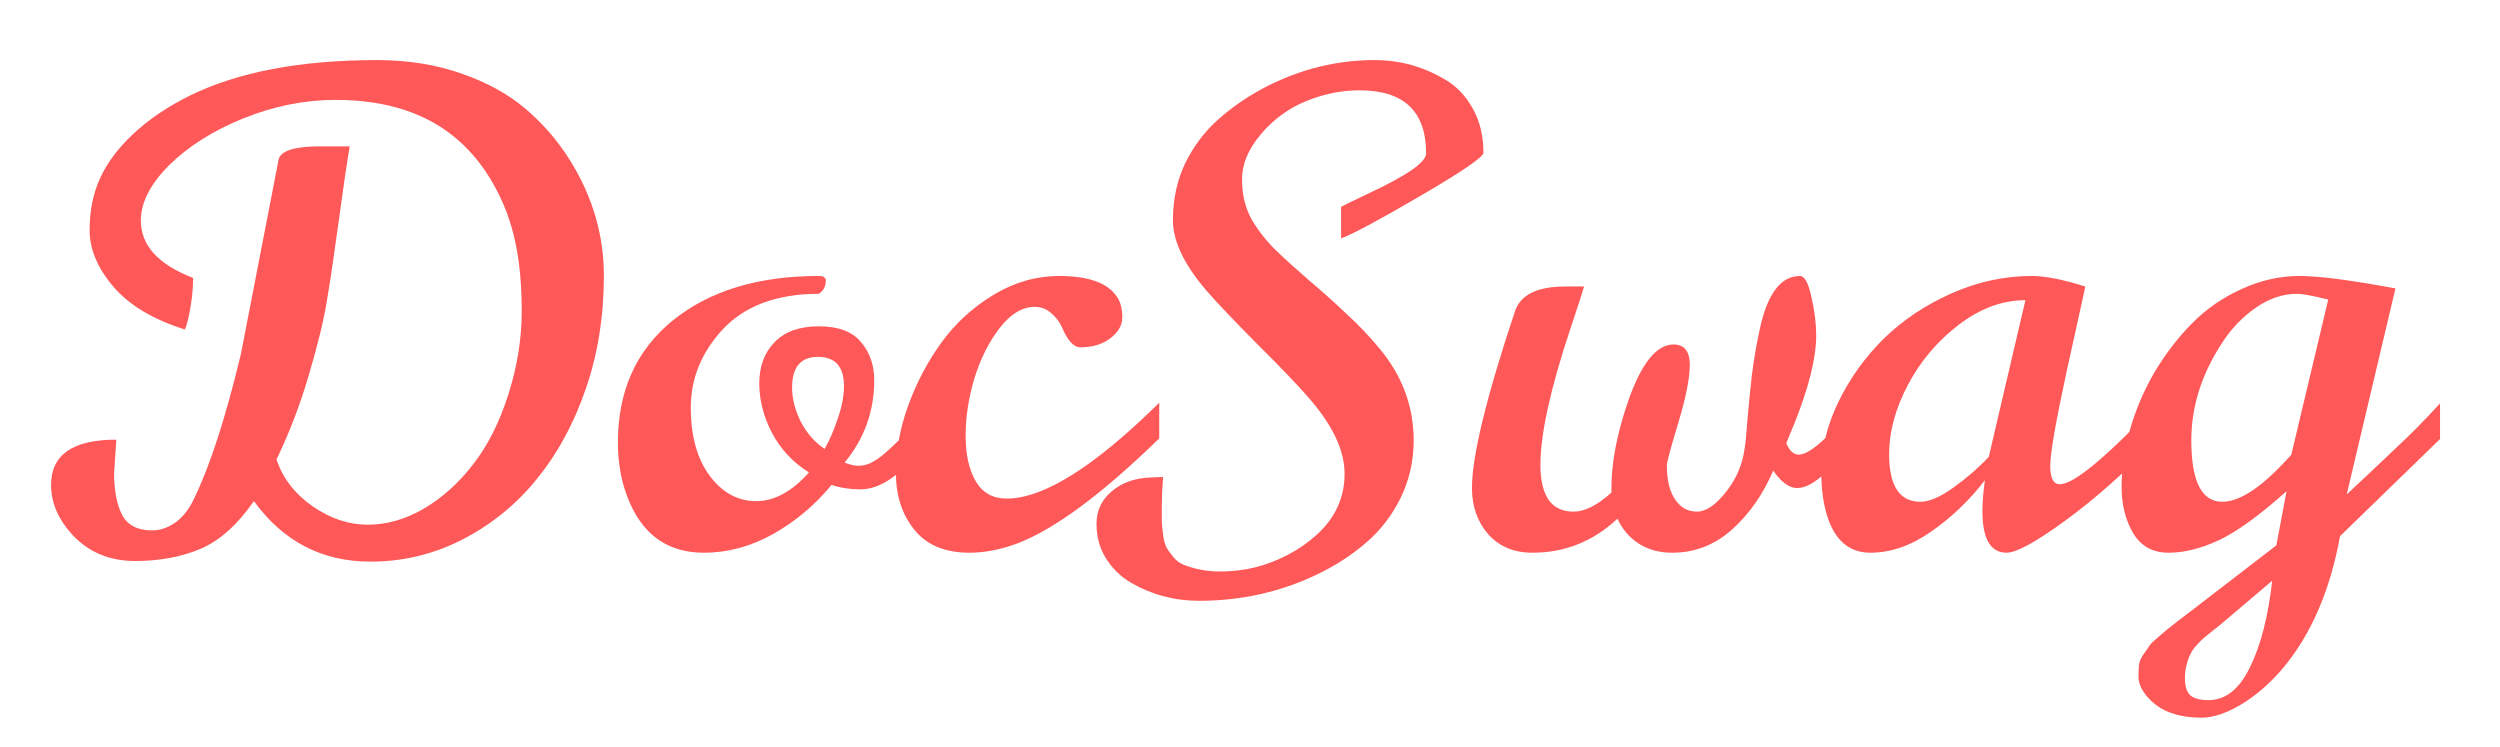 <svg width="184" height="55" viewBox="0 0 184 55" fill="none" xmlns="http://www.w3.org/2000/svg">
<path d="M8.562 32.359L8.398 34.82C8.398 36.102 8.594 37.125 8.984 37.891C9.391 38.656 10.125 39.039 11.188 39.039C11.797 39.039 12.383 38.836 12.945 38.43C13.508 38.008 13.961 37.414 14.305 36.648C15.461 34.273 16.602 30.75 17.727 26.078L20.516 11.688C20.719 11.078 21.727 10.773 23.539 10.773H25.742C25.539 11.93 25.273 13.727 24.945 16.164C24.617 18.586 24.328 20.539 24.078 22.023C23.844 23.508 23.398 25.352 22.742 27.555C22.102 29.758 21.305 31.844 20.352 33.812C20.805 35.188 21.688 36.336 23 37.258C24.312 38.164 25.664 38.617 27.055 38.617C28.461 38.617 29.836 38.227 31.18 37.445C32.539 36.648 33.75 35.562 34.812 34.188C35.891 32.812 36.758 31.094 37.414 29.031C38.07 26.969 38.398 24.938 38.398 22.938C38.398 20.922 38.234 19.188 37.906 17.734C37.594 16.281 37.078 14.914 36.359 13.633C35.656 12.352 34.781 11.25 33.734 10.328C31.484 8.344 28.469 7.352 24.688 7.352C22.422 7.352 20.164 7.805 17.914 8.711C15.68 9.617 13.859 10.766 12.453 12.156C11.062 13.547 10.367 14.906 10.367 16.234C10.367 18.062 11.648 19.469 14.211 20.453C14.211 21.172 14.141 21.93 14 22.727C13.859 23.508 13.727 24.016 13.602 24.25C11.273 23.516 9.523 22.469 8.352 21.109C7.18 19.734 6.594 18.344 6.594 16.938C6.594 15.516 6.852 14.242 7.367 13.117C7.883 11.977 8.703 10.883 9.828 9.836C10.969 8.773 12.344 7.844 13.953 7.047C17.516 5.297 22.117 4.422 27.758 4.422C30.008 4.422 32.07 4.75 33.945 5.406C35.836 6.062 37.414 6.93 38.68 8.008C39.945 9.086 41.023 10.328 41.914 11.734C43.602 14.422 44.445 17.273 44.445 20.289C44.445 23.289 44 26.07 43.109 28.633C42.234 31.18 41.039 33.383 39.523 35.242C38.023 37.102 36.203 38.586 34.062 39.695C31.938 40.789 29.672 41.336 27.266 41.336C23.703 41.336 20.844 39.852 18.688 36.883C17.469 38.633 16.156 39.805 14.75 40.398C13.344 40.992 11.742 41.289 9.945 41.289C8.148 41.289 6.664 40.703 5.492 39.531C4.336 38.344 3.758 37.062 3.758 35.688C3.758 33.469 5.359 32.359 8.562 32.359ZM60.781 20.617C60.781 21.07 60.609 21.406 60.266 21.625C57.156 21.625 54.781 22.516 53.141 24.297C51.609 25.984 50.844 27.883 50.844 29.992C50.844 32.086 51.305 33.758 52.227 35.008C53.164 36.258 54.305 36.883 55.648 36.883C56.992 36.883 58.289 36.18 59.539 34.773C58.367 34.039 57.461 33.07 56.82 31.867C56.195 30.664 55.883 29.445 55.883 28.211C55.883 26.961 56.258 25.953 57.008 25.188C57.758 24.406 58.844 24.016 60.266 24.016C61.688 24.016 62.719 24.398 63.359 25.164C64.016 25.93 64.344 26.867 64.344 27.977C64.344 30.258 63.617 32.281 62.164 34.047C62.555 34.203 62.891 34.281 63.172 34.281C63.453 34.281 63.742 34.219 64.039 34.094C64.352 33.953 64.703 33.719 65.094 33.391C65.484 33.047 65.828 32.727 66.125 32.43C66.422 32.133 66.852 31.688 67.414 31.094C67.977 30.5 68.453 30.016 68.844 29.641V32.219C67.547 33.594 66.492 34.57 65.68 35.148C64.883 35.727 64.094 36.016 63.312 36.016C62.547 36.016 61.844 35.906 61.203 35.688C60 37.156 58.57 38.359 56.914 39.297C55.273 40.219 53.57 40.68 51.805 40.68C49.273 40.68 47.469 39.484 46.391 37.094C45.781 35.75 45.477 34.242 45.477 32.57C45.477 28.773 46.82 25.781 49.508 23.594C52.211 21.406 55.797 20.312 60.266 20.312C60.578 20.312 60.75 20.414 60.781 20.617ZM62.117 28.422C62.117 26.984 61.477 26.266 60.195 26.266C58.93 26.266 58.297 27.023 58.297 28.539C58.297 29.336 58.508 30.164 58.93 31.023C59.367 31.867 59.953 32.539 60.688 33.039C61 32.523 61.312 31.812 61.625 30.906C61.953 29.984 62.117 29.156 62.117 28.422ZM71.352 40.68C69.555 40.68 68.203 40.117 67.297 38.992C66.391 37.867 65.938 36.477 65.938 34.82C65.938 33.148 66.242 31.484 66.852 29.828C67.461 28.156 68.273 26.617 69.289 25.211C70.32 23.789 71.602 22.617 73.133 21.695C74.664 20.773 76.266 20.312 77.938 20.312C80.156 20.312 81.594 20.844 82.25 21.906C82.484 22.281 82.602 22.766 82.602 23.359C82.602 23.938 82.305 24.453 81.711 24.906C81.133 25.344 80.398 25.562 79.508 25.562C79.023 25.562 78.57 25.062 78.148 24.062C77.992 23.703 77.734 23.367 77.375 23.055C77.031 22.742 76.625 22.586 76.156 22.586C75.25 22.586 74.398 23.094 73.602 24.109C72.805 25.125 72.18 26.359 71.727 27.812C71.289 29.266 71.07 30.688 71.07 32.078C71.07 33.453 71.32 34.57 71.82 35.43C72.32 36.273 73.078 36.695 74.094 36.695C76.812 36.695 80.555 34.344 85.32 29.641V32.266C81.102 36.375 77.617 38.953 74.867 40C73.648 40.453 72.477 40.68 71.352 40.68ZM96.125 7.445C94.828 7.977 93.719 8.789 92.797 9.883C91.875 10.977 91.414 12.078 91.414 13.188C91.414 14.297 91.641 15.266 92.094 16.094C92.562 16.922 93.172 17.703 93.922 18.438C94.672 19.156 95.492 19.898 96.383 20.664C97.273 21.414 98.164 22.211 99.055 23.055C99.961 23.883 100.789 24.75 101.539 25.656C103.211 27.672 104.047 29.922 104.047 32.406C104.047 33.922 103.727 35.336 103.086 36.648C102.445 37.945 101.594 39.047 100.531 39.953C99.484 40.859 98.273 41.641 96.898 42.297C94.211 43.578 91.328 44.219 88.25 44.219C86.438 44.219 84.766 43.773 83.234 42.883C82.484 42.445 81.875 41.852 81.406 41.102C80.938 40.367 80.703 39.516 80.703 38.547C80.703 37.578 81.078 36.781 81.828 36.156C82.578 35.531 83.5 35.195 84.594 35.148L85.602 35.102C85.539 35.945 85.508 36.656 85.508 37.234C85.508 37.812 85.508 38.211 85.508 38.43C85.523 38.648 85.555 38.961 85.602 39.367C85.664 39.773 85.742 40.07 85.836 40.258C85.945 40.461 86.109 40.695 86.328 40.961C86.547 41.242 86.812 41.445 87.125 41.57C87.969 41.898 88.852 42.062 89.773 42.062C90.695 42.062 91.562 41.961 92.375 41.758C93.188 41.555 93.984 41.25 94.766 40.844C95.547 40.438 96.25 39.953 96.875 39.391C98.266 38.141 98.961 36.633 98.961 34.867C98.961 33.195 98.125 31.383 96.453 29.43C95.609 28.445 94.312 27.086 92.562 25.352C90.828 23.602 89.586 22.297 88.836 21.438C87.164 19.5 86.328 17.758 86.328 16.211C86.328 14.664 86.633 13.258 87.242 11.992C87.867 10.727 88.688 9.648 89.703 8.758C90.719 7.852 91.875 7.062 93.172 6.391C95.734 5.078 98.398 4.422 101.164 4.422C103.039 4.422 104.781 4.906 106.391 5.875C107.219 6.359 107.891 7.07 108.406 8.008C108.922 8.93 109.18 10.008 109.18 11.242C109.18 11.555 107.641 12.609 104.562 14.406C101.484 16.203 99.531 17.25 98.703 17.547V15.227C98.922 15.102 99.641 14.75 100.859 14.172C103.594 12.891 104.961 11.93 104.961 11.289C104.961 8.195 103.328 6.648 100.062 6.648C98.734 6.648 97.422 6.914 96.125 7.445ZM123.078 40.68C122.125 40.68 121.297 40.453 120.594 40C119.906 39.547 119.391 38.938 119.047 38.172C117.266 39.844 115.18 40.68 112.789 40.68C111.43 40.68 110.344 40.227 109.531 39.32C108.734 38.398 108.336 37.266 108.336 35.922C108.336 33.578 109.391 29.242 111.5 22.914C111.906 21.695 113.141 21.086 115.203 21.086H116.586C116.508 21.383 116.172 22.422 115.578 24.203C114.109 28.609 113.375 31.953 113.375 34.234C113.375 35.328 113.57 36.172 113.961 36.766C114.367 37.359 114.984 37.656 115.812 37.656C116.641 37.656 117.57 37.188 118.602 36.25V35.922C118.602 34.391 118.875 32.688 119.422 30.812C120.484 27.172 121.734 25.352 123.172 25.352C123.969 25.352 124.367 25.852 124.367 26.852C124.367 27.836 124.086 29.258 123.523 31.117C122.961 32.977 122.68 34.016 122.68 34.234C122.68 35.328 122.883 36.172 123.289 36.766C123.695 37.359 124.227 37.656 124.883 37.656C125.555 37.656 126.266 37.18 127.016 36.227C127.781 35.273 128.242 34.211 128.398 33.039C128.461 32.727 128.531 32.023 128.609 30.93C128.703 29.82 128.812 28.711 128.938 27.602C129.078 26.492 129.273 25.359 129.523 24.203C130.086 21.609 131.07 20.312 132.477 20.312C132.82 20.312 133.102 20.828 133.32 21.859C133.555 22.875 133.672 23.82 133.672 24.695C133.672 26.352 133.125 28.539 132.031 31.258L131.469 32.617C131.703 33.18 132.008 33.461 132.383 33.461C132.758 33.461 133.266 33.188 133.906 32.641C134.562 32.078 135.594 31.078 137 29.641V32.312C136.641 32.625 136.18 33.055 135.617 33.602C135.07 34.133 134.641 34.539 134.328 34.82C133.547 35.555 132.859 35.922 132.266 35.922C131.688 35.922 131.102 35.492 130.508 34.633C129.773 36.367 128.766 37.812 127.484 38.969C126.203 40.109 124.734 40.68 123.078 40.68ZM137.656 40.68C135.781 40.68 134.625 39.359 134.188 36.719C134.094 36.078 134.047 35.414 134.047 34.727C134.047 33.023 134.469 31.305 135.312 29.57C136.156 27.836 137.266 26.289 138.641 24.93C140.031 23.57 141.688 22.461 143.609 21.602C145.547 20.742 147.523 20.312 149.539 20.312C150.523 20.312 151.836 20.57 153.477 21.086C153.461 21.195 153.305 21.914 153.008 23.242C152.711 24.555 152.414 25.898 152.117 27.273C151.305 31.039 150.898 33.375 150.898 34.281C150.898 35.188 151.133 35.641 151.602 35.641C152.633 35.641 155.023 33.656 158.773 29.688V32.312C156.398 34.766 154.133 36.773 151.977 38.336C149.836 39.898 148.406 40.68 147.688 40.68C146.5 40.68 145.906 39.656 145.906 37.609C145.906 36.938 145.969 36.18 146.094 35.336C144.969 36.805 143.656 38.062 142.156 39.109C140.672 40.156 139.172 40.68 137.656 40.68ZM139.039 33.414C139.039 35.758 139.805 36.93 141.336 36.93C141.992 36.93 142.797 36.586 143.75 35.898C144.719 35.211 145.594 34.453 146.375 33.625L149.07 22.094C147.383 22.094 145.75 22.695 144.172 23.898C142.594 25.102 141.344 26.578 140.422 28.328C139.5 30.078 139.039 31.773 139.039 33.414ZM167.938 49.281C166.969 50.391 165.953 51.258 164.891 51.883C163.828 52.508 162.875 52.82 162.031 52.82C161.188 52.82 160.438 52.703 159.781 52.469C159.141 52.25 158.578 51.875 158.094 51.344C157.625 50.812 157.391 50.305 157.391 49.82C157.391 49.336 157.414 48.984 157.461 48.766C157.523 48.547 157.641 48.32 157.812 48.086C157.984 47.852 158.117 47.656 158.211 47.5C158.32 47.359 158.531 47.156 158.844 46.891C159.156 46.625 159.367 46.445 159.477 46.352C159.586 46.258 159.852 46.047 160.273 45.719C160.695 45.406 160.953 45.211 161.047 45.133L167.539 40.141L168.289 36.156C166.289 37.938 164.625 39.141 163.297 39.766C161.984 40.375 160.75 40.68 159.594 40.68C158.438 40.68 157.57 40.195 156.992 39.227C156.43 38.258 156.148 37.125 156.148 35.828C156.148 34.516 156.352 33.125 156.758 31.656C157.18 30.172 157.781 28.758 158.562 27.414C159.359 26.07 160.281 24.867 161.328 23.805C162.375 22.742 163.594 21.898 164.984 21.273C166.375 20.633 167.789 20.312 169.227 20.312C170.664 20.312 173.023 20.617 176.305 21.227L172.719 36.391C173.141 36 173.773 35.406 174.617 34.609C175.477 33.797 176.086 33.219 176.445 32.875C177.383 32.016 178.43 30.953 179.586 29.688V32.312L172.227 39.461C171.492 43.508 170.062 46.781 167.938 49.281ZM167.234 42.742L163.391 46C163.297 46.078 163.109 46.227 162.828 46.445C162.547 46.664 162.344 46.828 162.219 46.938C162.094 47.047 161.922 47.219 161.703 47.453C161.484 47.688 161.328 47.906 161.234 48.109C160.953 48.688 160.812 49.281 160.812 49.891C160.812 50.516 160.945 50.945 161.211 51.18C161.492 51.414 161.938 51.531 162.547 51.531C163.797 51.531 164.812 50.727 165.594 49.117C166.391 47.508 166.938 45.383 167.234 42.742ZM161.281 32.406C161.281 35.422 162.039 36.93 163.555 36.93C164.898 36.93 166.594 35.773 168.641 33.461L171.359 22.047C170.219 21.766 169.453 21.625 169.062 21.625C168.016 21.625 167 21.969 166.016 22.656C165.031 23.344 164.203 24.211 163.531 25.258C162.031 27.555 161.281 29.938 161.281 32.406Z" fill="#FF5858"/>
</svg>
